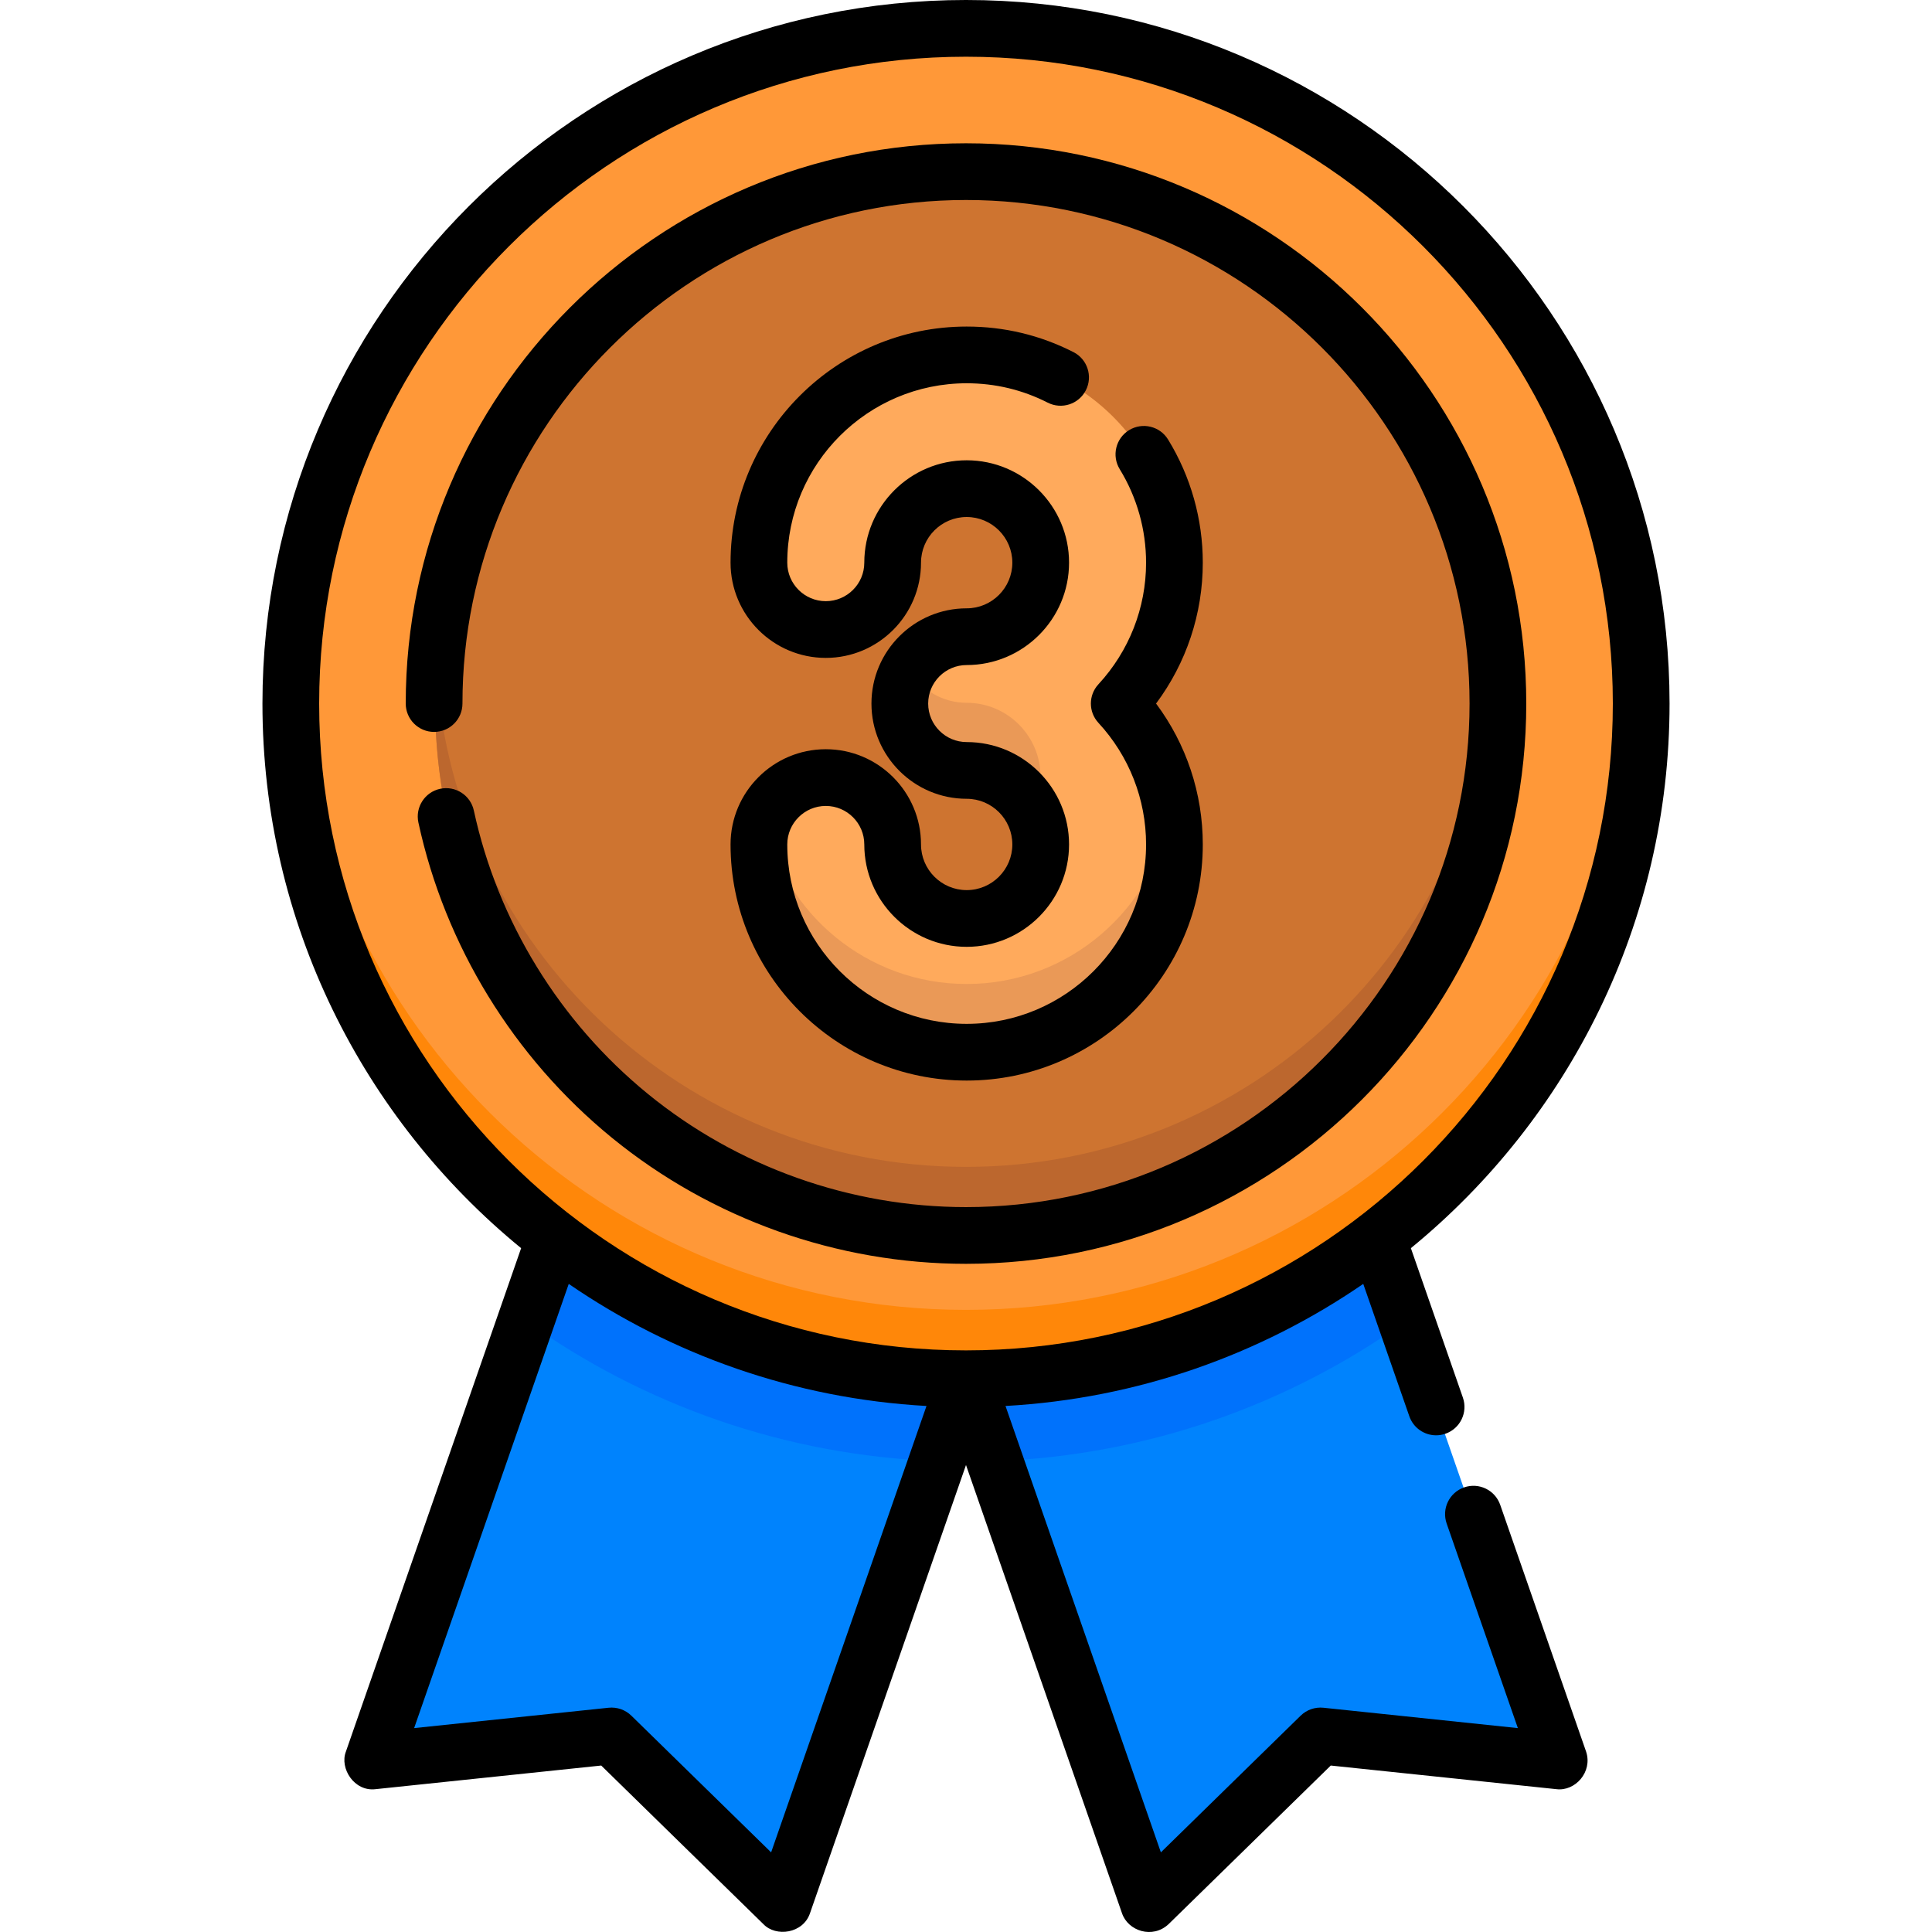 <svg id="Capa_1" enable-background="new 0 0 512 512" height="512" viewBox="0 0 512 512" width="512" xmlns="http://www.w3.org/2000/svg"><g><g><ellipse cx="256" cy="186.564" fill="#ff9838" rx="178.564" ry="178.564" transform="matrix(.707 -.707 .707 .707 -56.94 235.663)"/><path d="m256 347.128c-95.6 0-173.651-75.128-178.339-169.564-.148 2.981-.225 5.982-.225 9 0 98.618 79.946 178.564 178.564 178.564s178.564-79.946 178.564-178.564c0-3.018-.077-6.019-.225-9-4.688 94.436-82.739 169.564-178.339 169.564z" fill="#ff8709"/><path d="m256 365.128 48.336 138.872 45.41-44.406 63.168 6.614-48.066-138.096c-30.133 23.206-67.875 37.016-108.848 37.016z" fill="#0083fd"/><path d="m256 365.128c-40.973 0-78.715-13.81-108.848-37.015l-48.066 138.095 63.168-6.614 45.41 44.406z" fill="#0083fd"/><ellipse cx="256" cy="186.564" fill="#ce7430" rx="140.67" ry="140.67" transform="matrix(.707 -.707 .707 .707 -56.94 235.663)"/><path d="m256 309.234c-74.666 0-135.734-58.175-140.376-131.67-.188 2.977-.295 5.976-.295 9 0 77.69 62.98 140.67 140.67 140.67s140.67-62.98 140.67-140.67c0-3.024-.107-6.023-.295-9-4.64 73.495-65.708 131.67-140.374 131.67z" fill="#bc672e"/><path d="m372.515 350.14-7.667-22.028c-30.132 23.206-67.875 37.015-108.848 37.015l7.69 22.094c40.491-1.525 77.916-15.026 108.825-37.081z" fill="#0072fc"/><path d="m248.31 387.221 7.69-22.094c-40.973 0-78.715-13.81-108.848-37.015l-7.667 22.028c30.909 22.055 68.334 35.556 108.825 37.081z" fill="#0072fc"/><path d="m256.178 278.768c-30.296 0-54.944-24.648-54.944-54.944 0-9.767 7.918-17.684 17.684-17.684s17.684 7.917 17.684 17.684c0 10.795 8.781 19.576 19.576 19.576s19.577-8.782 19.577-19.576-8.782-19.577-19.577-19.577c-9.766 0-17.684-7.917-17.684-17.684s7.917-17.684 17.684-17.684c10.795 0 19.577-8.782 19.577-19.576 0-10.795-8.782-19.576-19.577-19.576s-19.576 8.781-19.576 19.576c0 9.767-7.918 17.684-17.684 17.684s-17.684-7.917-17.684-17.684c0-30.296 24.648-54.944 54.944-54.944 30.297 0 54.944 24.648 54.944 54.944 0 14.366-5.54 27.459-14.599 37.26 9.059 9.8 14.599 22.895 14.599 37.261 0 30.296-24.648 54.944-54.944 54.944z" fill="#ffaa5c"/><g fill="#ea9957"><path d="m256.178 186.247c-6.475 0-12.122-3.491-15.203-8.684-1.566 2.639-2.481 5.709-2.481 9 0 9.767 7.917 17.684 17.684 17.684 7.549 0 14.101 4.302 17.366 10.577 1.404-2.698 2.21-5.754 2.21-9 0-10.794-8.782-19.577-19.576-19.577z"/><path d="m256.178 260.768c-26.335 0-48.392-18.627-53.712-43.395-.785 2.001-1.232 4.172-1.232 6.451 0 30.296 24.648 54.944 54.944 54.944 30.297 0 54.945-24.648 54.945-54.944 0-3.064-.267-6.064-.751-8.993-4.312 26.025-26.966 45.937-54.194 45.937z"/></g></g><g><path d="m256.178 235.888c-6.673 0-12.101-5.428-12.101-12.101 0-13.915-11.32-25.236-25.236-25.236s-25.237 11.32-25.237 25.236c0 34.503 28.071 62.574 62.574 62.574s62.574-28.071 62.574-62.574c0-13.546-4.358-26.579-12.384-37.338 8.026-10.757 12.384-23.789 12.384-37.337 0-11.541-3.182-22.828-9.204-32.641-2.172-3.539-6.801-4.646-10.337-2.475-3.538 2.172-4.645 6.799-2.475 10.337 4.569 7.445 6.984 16.014 6.984 24.779 0 11.975-4.486 23.422-12.632 32.236-2.662 2.88-2.662 7.323 0 10.203 8.147 8.813 12.632 20.262 12.632 32.236 0 26.215-21.327 47.543-47.542 47.543s-47.543-21.327-47.543-47.543c0-5.627 4.578-10.205 10.206-10.205 5.627 0 10.205 4.578 10.205 10.205 0 14.961 12.172 27.132 27.132 27.132s27.132-12.172 27.132-27.132-12.172-27.132-27.132-27.132c-5.627 0-10.205-4.578-10.205-10.206 0-5.627 4.578-10.205 10.205-10.205 14.961 0 27.132-12.172 27.132-27.132s-12.172-27.132-27.132-27.132-27.132 12.172-27.132 27.132c0 5.627-4.578 10.205-10.205 10.205-5.628 0-10.206-4.578-10.206-10.205 0-26.215 21.327-47.542 47.543-47.542 7.558 0 14.784 1.728 21.479 5.136 3.7 1.884 8.225.412 10.107-3.288 1.883-3.699.411-8.224-3.288-10.107-8.827-4.494-18.348-6.772-28.298-6.772-34.503 0-62.574 28.071-62.574 62.574 0 13.916 11.321 25.236 25.237 25.236 13.915 0 25.236-11.32 25.236-25.236 0-6.673 5.428-12.101 12.101-12.101s12.101 5.428 12.101 12.101-5.428 12.101-12.101 12.101c-13.916 0-25.236 11.32-25.236 25.236s11.32 25.237 25.236 25.237c6.673 0 12.101 5.428 12.101 12.101s-5.428 12.1-12.101 12.1z"/><path d="m404.477 186.45c0-81.871-66.606-148.478-148.477-148.478s-148.477 66.606-148.477 148.478c0 4.151 3.364 7.516 7.516 7.516 4.151 0 7.516-3.364 7.516-7.516 0-73.583 59.864-133.447 133.446-133.447s133.446 59.864 133.446 133.447c0 73.582-59.864 133.446-133.446 133.446-30.67 0-60.619-10.661-84.329-30.017-23.387-19.093-39.759-45.757-46.1-75.081-.878-4.056-4.87-6.632-8.935-5.758-4.057.878-6.635 4.878-5.758 8.934 7.059 32.64 25.273 62.31 51.287 83.548 26.387 21.542 59.711 33.405 93.835 33.405 81.869-.001 148.476-66.607 148.476-148.477z"/><path d="m397.573 398.8c-1.363-3.919-5.642-5.994-9.569-4.627-3.919 1.364-5.991 5.648-4.627 9.569l18.873 54.223-51.527-5.396c-2.216-.232-4.437.536-6.038 2.101l-37.041 36.223-41.174-118.295c35.041-1.949 67.527-13.62 94.807-32.352l12.21 35.08c1.079 3.102 3.988 5.047 7.098 5.047.819 0 1.653-.135 2.471-.42 3.919-1.364 5.991-5.648 4.627-9.569l-13.785-39.606c41.814-34.22 68.552-86.209 68.552-144.33-.001-102.807-83.642-186.448-186.45-186.448s-186.449 83.641-186.449 186.45c0 58.121 26.737 110.11 68.552 144.33l-46.44 133.423c-1.702 4.412 2.2 10.651 7.881 9.945l59.787-6.261 42.978 42.029c3.298 3.479 10.533 2.526 12.353-2.902l41.338-118.768 41.338 118.768c1.587 4.728 8.112 6.893 12.353 2.902l42.978-42.029 59.787 6.261c4.965.631 9.663-4.542 7.881-9.945zm-312.991-212.35c0-94.52 76.897-171.419 171.418-171.419s171.418 76.898 171.418 171.419-76.897 171.417-171.418 171.417-171.418-76.897-171.418-171.417zm119.774 304.444-37.041-36.223c-1.599-1.563-3.804-2.335-6.038-2.101l-51.527 5.396 40.974-117.719c27.28 18.732 59.766 30.403 94.807 32.352z"/></g></g></svg>